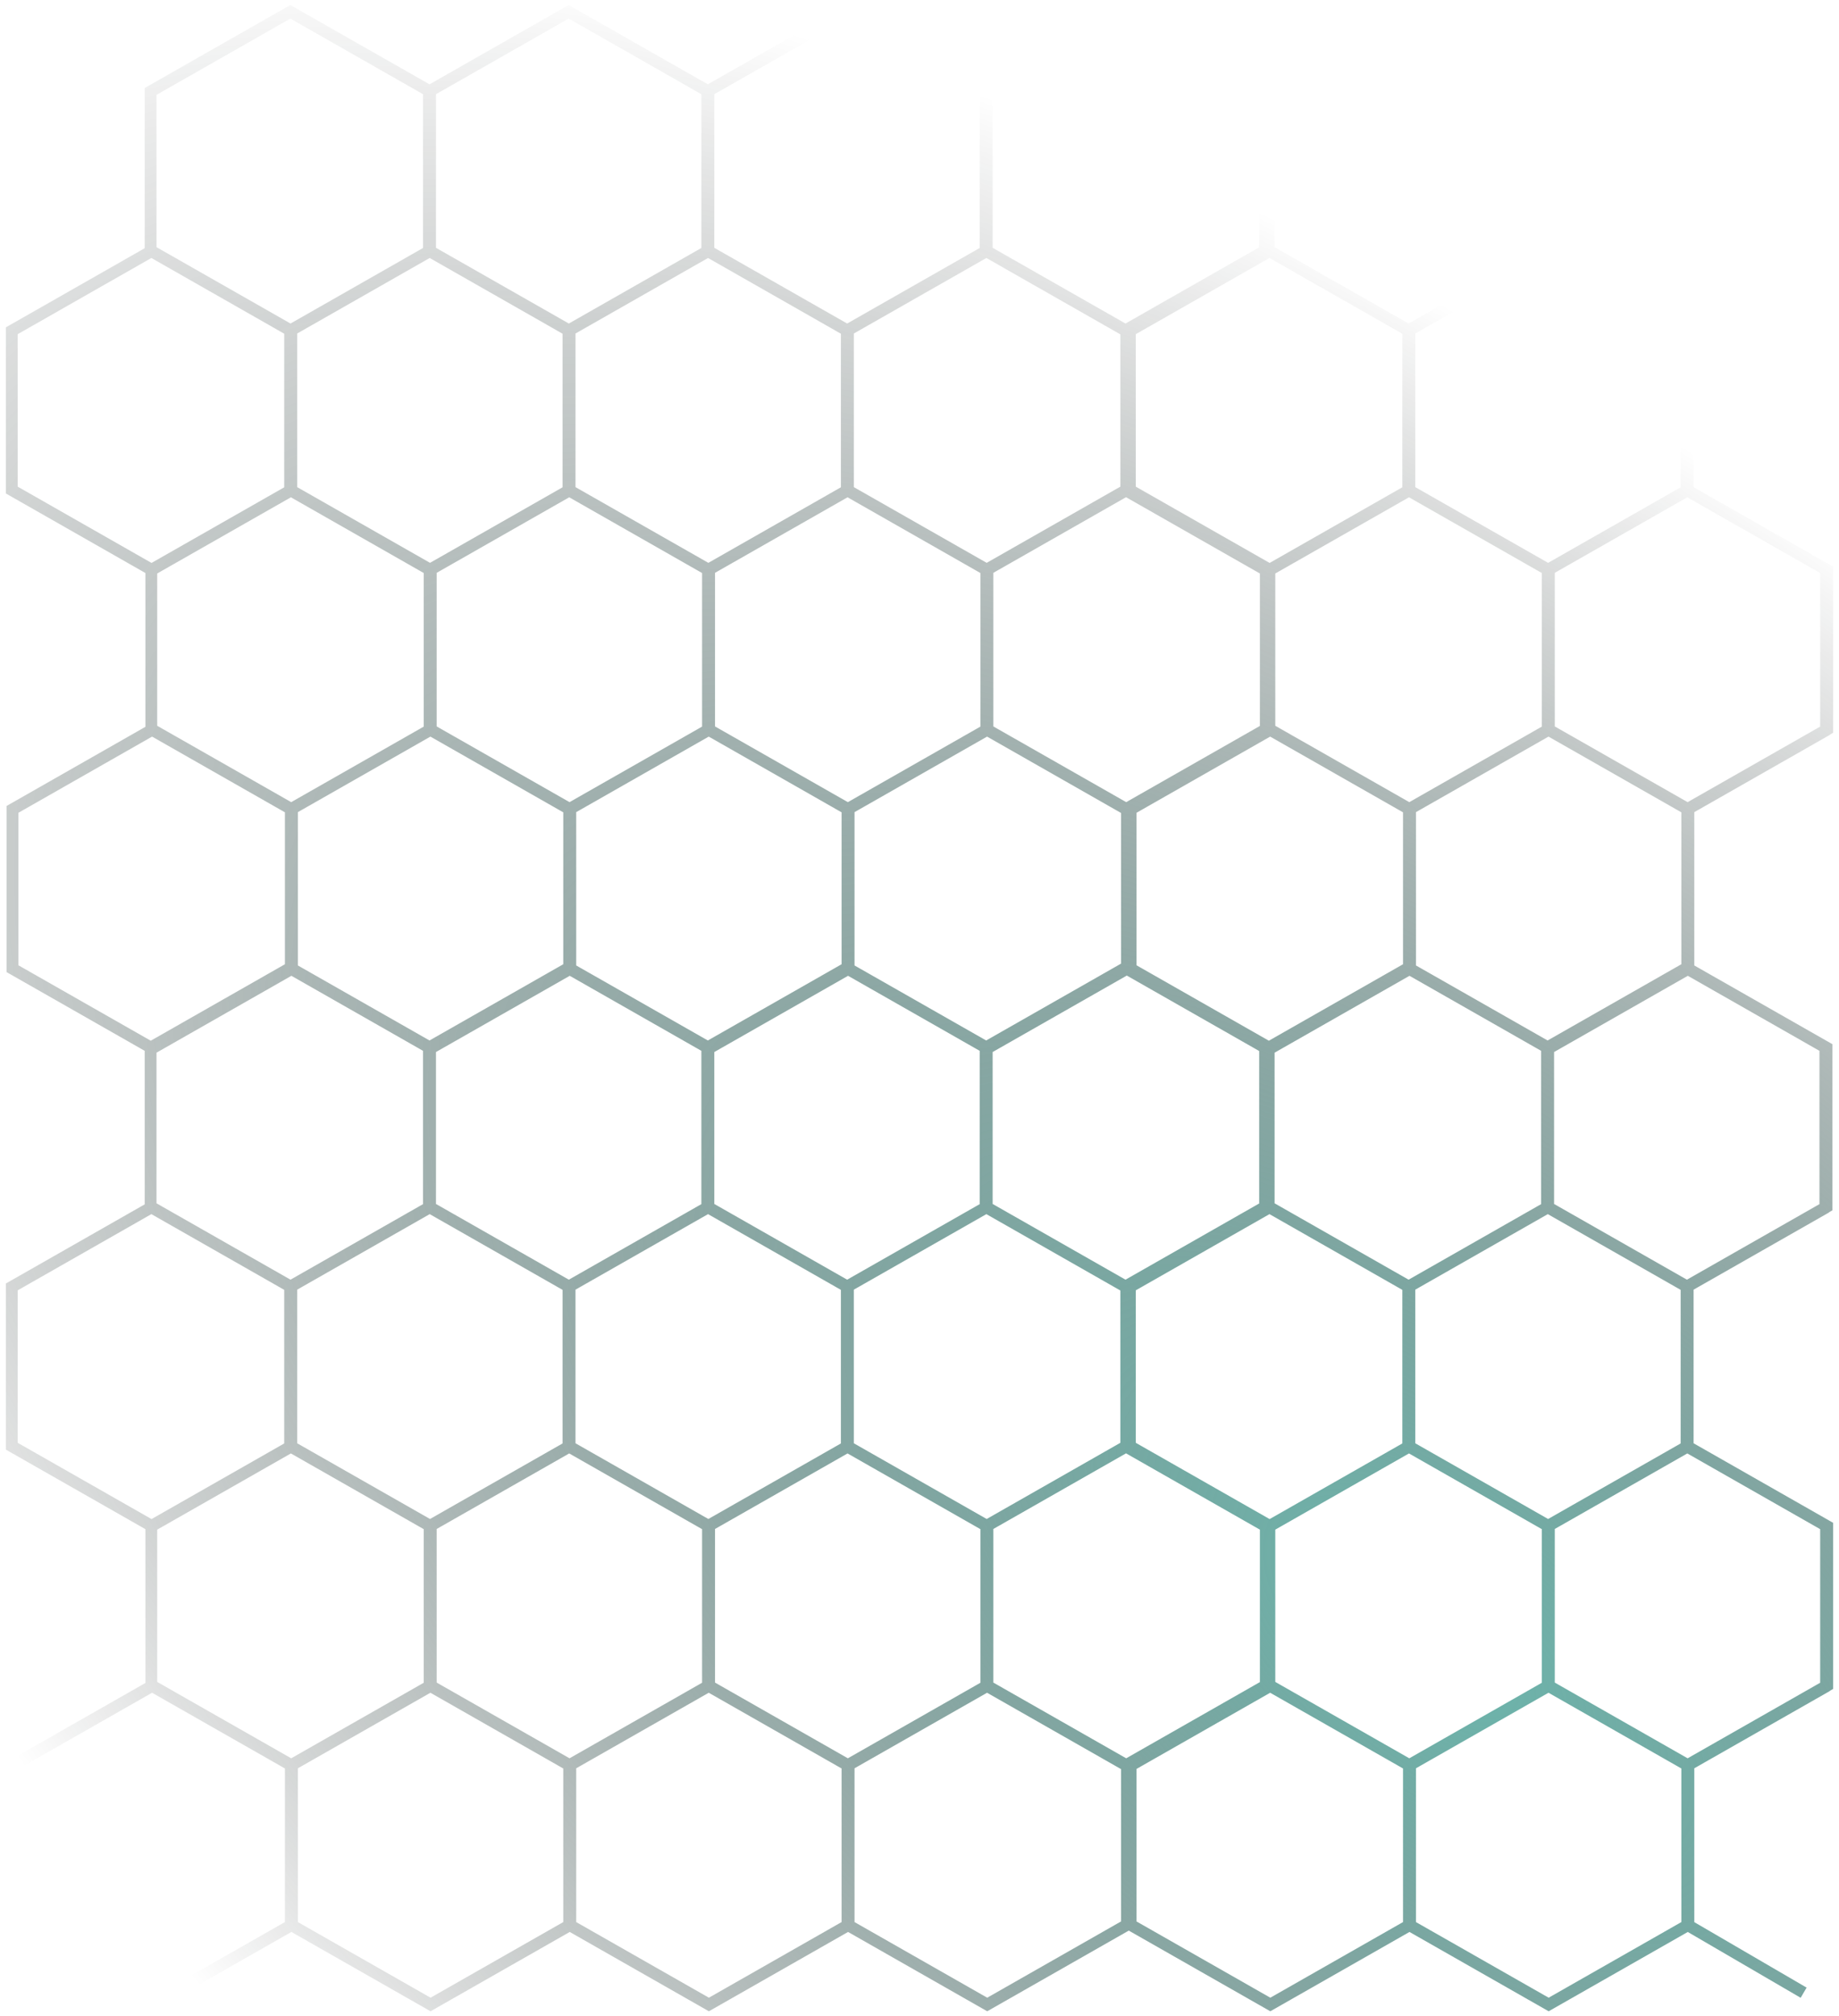 <svg xmlns="http://www.w3.org/2000/svg" width="156" height="171" viewBox="0 0 156 171" fill="none">
  <path d="M154.843 21.266V7.755M154.921 48.318L143.067 41.562V28.051L154.921 21.296M154.903 61.858V48.347M154.981 88.909L143.127 82.154V68.643L154.981 61.888M154.843 102.357L154.843 88.846M154.921 129.408L143.067 122.653V109.142L154.921 102.387M154.903 142.949V129.438M153 169L143.127 163.245V149.734L154.981 142.978M95.461 28.022L83.606 21.266V7.755L95.461 1L107.315 7.755V21.266L95.461 28.022ZM71.85 28.022L59.996 21.266V7.755L71.85 1L83.705 7.755V21.266L71.85 28.022ZM48.24 28.022L36.385 21.266V7.755L48.24 1L60.094 7.755V21.266L48.24 28.022ZM24.629 28.022L12.775 21.266L12.775 7.755L24.629 1L36.484 7.755V21.266L24.629 28.022ZM83.686 48.318L71.831 41.562V28.051L83.686 21.296L95.54 28.051V41.562L83.686 48.318ZM60.075 48.318L48.22 41.562V28.051L60.075 21.296L71.929 28.051V41.562L60.075 48.318ZM36.464 48.318L24.61 41.562L24.61 28.051L36.464 21.296L48.319 28.051V41.562L36.464 48.318ZM12.854 48.318L1 41.562L1 28.051L12.854 21.296L24.709 28.051L24.709 41.562L12.854 48.318ZM95.52 68.613L83.666 61.858V48.347L95.52 41.592L107.375 48.347V61.858L95.52 68.613ZM71.91 68.613L60.056 61.858V48.347L71.91 41.592L83.765 48.347V61.858L71.91 68.613ZM48.299 68.613L36.445 61.858V48.347L48.299 41.592L60.154 48.347V61.858L48.299 68.613ZM24.689 68.613L12.835 61.858L12.835 48.347L24.689 41.592L36.544 48.347V61.858L24.689 68.613ZM83.745 88.909L71.891 82.154V68.643L83.745 61.888L95.6 68.643V82.154L83.745 88.909ZM60.135 88.909L48.281 82.154V68.643L60.135 61.888L71.989 68.643V82.154L60.135 88.909ZM36.524 88.909L24.67 82.154L24.67 68.643L36.524 61.888L48.379 68.643V82.154L36.524 88.909ZM12.913 88.909L1.059 82.154L1.059 68.643L12.913 61.888L24.768 68.643L24.768 82.154L12.913 88.909ZM95.461 109.112L83.606 102.357V88.846L95.461 82.091L107.315 88.846V102.357L95.461 109.112ZM71.85 109.112L59.996 102.357V88.846L71.85 82.091L83.705 88.846V102.357L71.85 109.112ZM48.24 109.112L36.385 102.357V88.846L48.24 82.091L60.094 88.846V102.357L48.24 109.112ZM24.629 109.112L12.775 102.357L12.775 88.846L24.629 82.091L36.484 88.846V102.357L24.629 109.112ZM83.686 129.408L71.831 122.653V109.142L83.686 102.387L95.54 109.142V122.653L83.686 129.408ZM60.075 129.408L48.22 122.653L48.22 109.142L60.075 102.387L71.929 109.142V122.653L60.075 129.408ZM36.464 129.408L24.61 122.653L24.61 109.142L36.464 102.387L48.319 109.142L48.319 122.653L36.464 129.408ZM12.854 129.408L1 122.653L1 109.142L12.854 102.387L24.709 109.142L24.709 122.653L12.854 129.408ZM95.52 149.704L83.666 142.949L83.666 129.438L95.52 122.682L107.375 129.438L107.375 142.949L95.52 149.704ZM71.91 149.704L60.056 142.949V129.438L71.91 122.682L83.765 129.438L83.765 142.949L71.91 149.704ZM48.299 149.704L36.445 142.949V129.438L48.299 122.682L60.154 129.438V142.949L48.299 149.704ZM24.689 149.704L12.835 142.949L12.835 129.438L24.689 122.682L36.544 129.438V142.949L24.689 149.704ZM83.745 170L71.891 163.245V149.734L83.745 142.978L95.6 149.734V163.245L83.745 170ZM60.135 170L48.281 163.245L48.281 149.734L60.135 142.978L71.989 149.734V163.245L60.135 170ZM36.524 170L24.67 163.245V149.734L36.524 142.978L48.379 149.734L48.379 163.245L36.524 170ZM12.913 170L1.059 163.245L1.059 149.734L12.913 142.978L24.768 149.734V163.245L12.913 170ZM143.086 28.022L131.232 21.266V7.755L143.086 1L154.94 7.755V21.266L143.086 28.022ZM119.476 28.022L107.622 21.266V7.755L119.476 1L131.33 7.755V21.266L119.476 28.022ZM131.311 48.318L119.457 41.562V28.051L131.311 21.296L143.165 28.051V41.562L131.311 48.318ZM107.701 48.318L95.846 41.562V28.051L107.701 21.296L119.555 28.051V41.562L107.701 48.318ZM143.146 68.613L131.292 61.858V48.347L143.146 41.592L155 48.347V61.858L143.146 68.613ZM119.536 68.613L107.681 61.858V48.347L119.536 41.592L131.39 48.347V61.858L119.536 68.613ZM131.371 88.909L119.516 82.154V68.643L131.371 61.888L143.225 68.643V82.154L131.371 88.909ZM107.76 88.909L95.906 82.154V68.643L107.76 61.888L119.614 68.643V82.154L107.76 88.909ZM143.086 109.112L131.232 102.357L131.232 88.846L143.086 82.091L154.94 88.846L154.94 102.357L143.086 109.112ZM119.476 109.112L107.622 102.357V88.846L119.476 82.091L131.33 88.846L131.33 102.357L119.476 109.112ZM131.311 129.408L119.457 122.653V109.142L131.311 102.387L143.165 109.142V122.653L131.311 129.408ZM107.701 129.408L95.846 122.653V109.142L107.701 102.387L119.555 109.142V122.653L107.701 129.408ZM143.146 149.704L131.292 142.949V129.438L143.146 122.682L155 129.438V142.949L143.146 149.704ZM119.536 149.704L107.681 142.949L107.681 129.438L119.536 122.682L131.39 129.438V142.949L119.536 149.704ZM131.371 170L119.516 163.245V149.734L131.371 142.978L143.225 149.734V163.245L131.371 170ZM107.76 170L95.906 163.245V149.734L107.76 142.978L119.614 149.734V163.245L107.76 170Z" stroke="url(#paint0_radial_5374_140)"/>
  <defs>
    <radialGradient id="paint0_radial_5374_140" cx="0" cy="0" r="1" gradientUnits="userSpaceOnUse" gradientTransform="translate(121 138) rotate(-141.016) scale(225.199 112.377)">
      <stop stop-color="#6CB6AD"/>
      <stop offset="0.838" stop-color="#010101" stop-opacity="0"/>
    </radialGradient>
  </defs>
</svg>